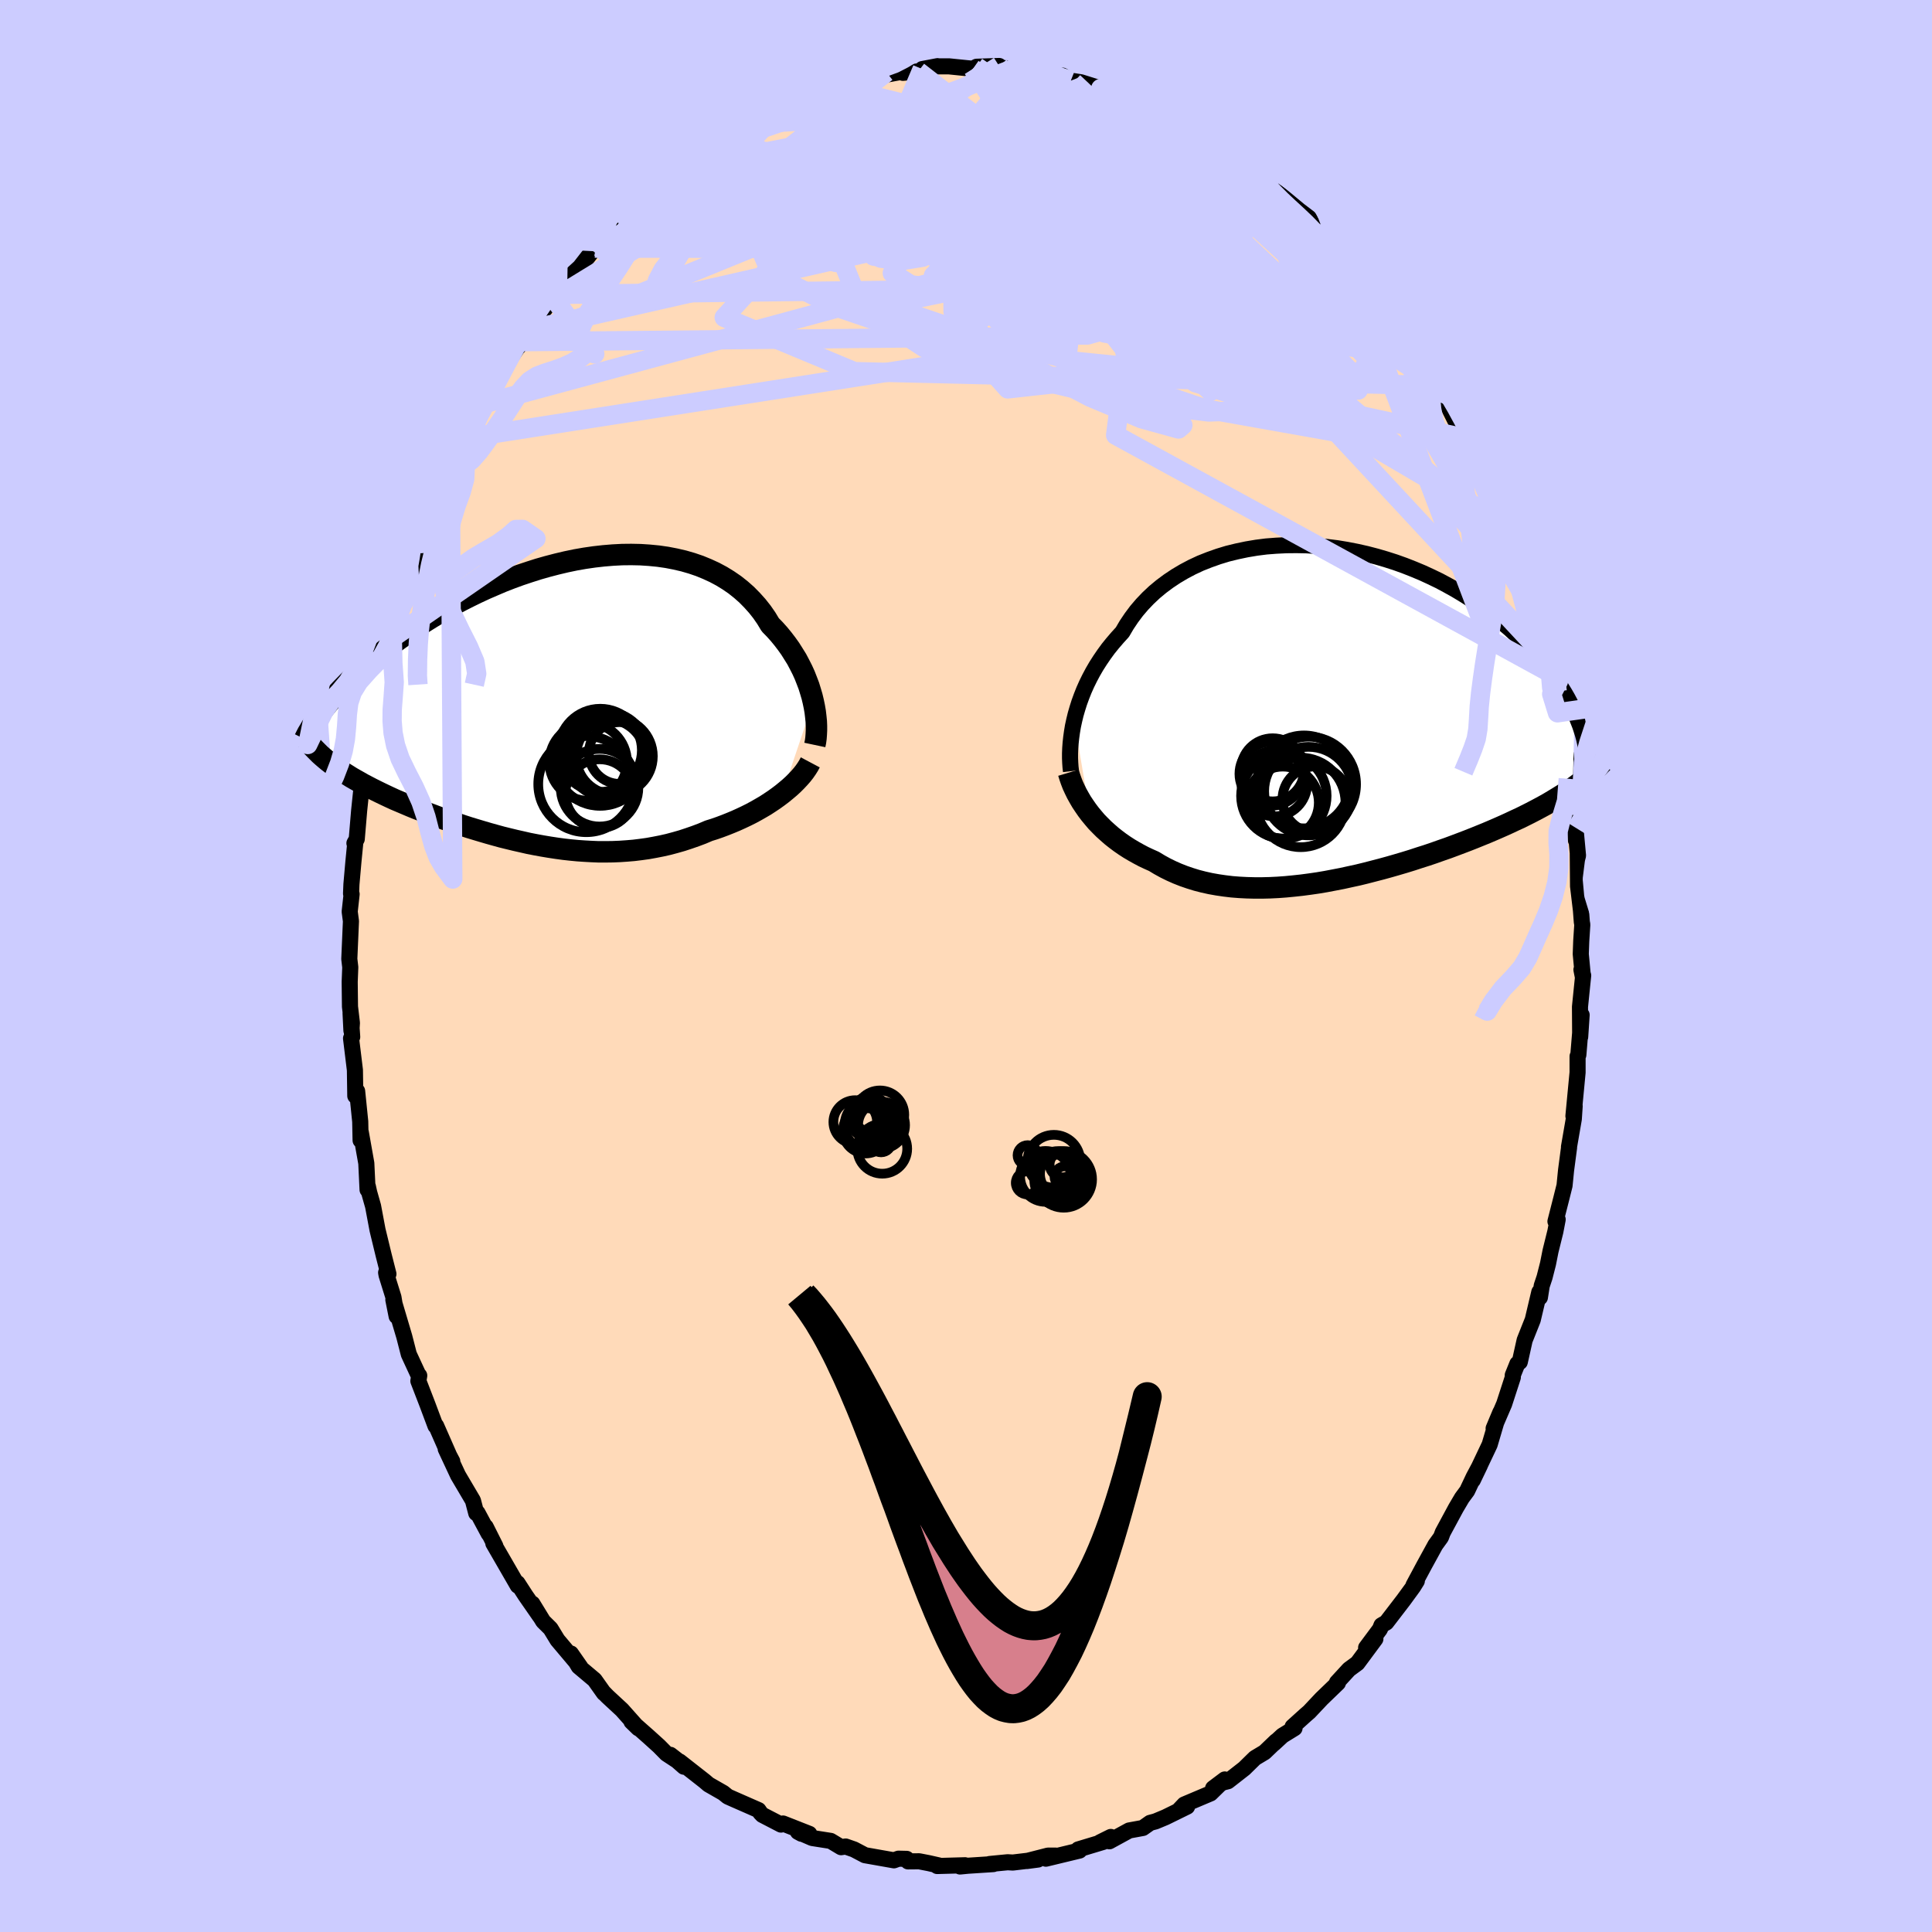 <svg xmlns="http://www.w3.org/2000/svg" width="500" height="500" viewBox="-100 -100 200 200"><defs><clipPath id="c"><path d="m26.19.01-.13-.54-.16-.54-.17-.55-.21-.55-.22-.56-.25-.55-.28-.55-.29-.55-.33-.53-.34-.54-.37-.52-.39-.51-.41-.5-.44-.49-.46-.47-.41-.68-.45-.65-.49-.62-.53-.59-.56-.57-.6-.53-.63-.5-.67-.46-.7-.43-.73-.39-.76-.35-.78-.32-.82-.28-.83-.24-.86-.2-.88-.17-.9-.13-.92-.09-.92-.06-.94-.02-.95.01-.96.05-.97.08-.97.11-.97.14-.97.17-.96.2-.97.23-.96.25-.95.27-.94.3-.93.31-.93.34-.9.35-.89.38-.88.38-.86.4-.84.41-.83.42-.8.43-.78.44-.76.44-.74.45-.72.45-.7.45-.68.45-.65.45-.63.45-.61.45-.59.45-.57.44-.55.44-.53.44-.52.43-.49.43-.47.43-.45.43-.44.42-.41.42-.4.41-.38.41-.36.4-.34.39-.32.39.43 6.06.32.24.33.23.34.24.36.24.37.23.38.24.4.23.41.23.42.24.44.23.44.23.46.23.47.23.48.23.49.23.5.23.52.22.54.23.54.23.56.23.57.22.58.23.6.22.6.23.62.22.62.22.64.21.64.22.65.21.66.2.67.2.68.2.68.19.69.19.69.17.7.17.71.16.7.16.72.14.71.13.72.12.72.11.73.1.72.08.73.07.73.05.73.04.73.03h.73l.72-.01.73-.03.73-.05.72-.06.73-.09.72-.1.72-.13.71-.14.71-.16.71-.19.7-.2.7-.23.69-.24.69-.26.68-.29.58-.18.57-.2.56-.21.55-.22.55-.23.53-.24.53-.25.52-.26.5-.27.49-.28.48-.28.46-.3.45-.3.43-.31.41-.31"/></clipPath><clipPath id="b"><path d="m-26.52.72.15-.62.18-.62.2-.63.23-.63.25-.63.28-.63.31-.63.33-.62.36-.62.39-.61.41-.6.43-.59.47-.58.49-.57.51-.56.44-.75.49-.73.53-.71.58-.68.62-.65.66-.62.71-.59.74-.55.78-.52.81-.48.85-.45.88-.41.91-.36.93-.33.95-.29.98-.24 1-.21 1.01-.17 1.02-.13 1.04-.08 1.04-.05 1.05-.01 1.05.02 1.05.07 1.04.1 1.05.13 1.03.17 1.03.2 1.02.23 1 .26.99.29.97.31.95.34.94.37.91.38.89.41.87.42.84.45.81.45.8.48.76.48.74.49.71.5.68.51.66.52.63.52.61.52.57.52.56.52.53.51.51.52.48.52.46.52.44.51.42.52.39.51.37.52.35.51.33.5.31.5.29.5.26.49.25.49.23.48-.17 7.86-.38.26-.4.26-.41.26-.42.26-.43.26-.45.27-.46.26-.48.26-.49.26-.5.26-.52.26-.52.26-.55.25-.55.26-.57.26-.59.26-.6.26-.61.26-.64.26-.64.26-.66.26-.68.26-.69.26-.7.26-.72.25-.73.26-.74.25-.76.24-.76.25-.78.24-.78.23-.8.23-.8.22-.81.21-.81.21-.82.2-.83.18-.82.18-.83.16-.84.16-.83.14-.83.12-.83.11-.83.09-.82.08-.82.06-.81.04-.81.02h-.8l-.79-.02-.78-.04-.77-.06-.75-.09-.75-.11-.73-.13-.72-.16-.7-.18-.68-.21-.67-.23-.66-.26-.63-.28-.61-.3-.6-.33-.58-.35-.54-.24-.53-.25-.51-.27-.5-.28-.49-.29-.48-.31-.46-.32-.44-.33-.43-.34-.41-.36-.4-.36-.38-.38-.37-.38-.34-.4-.33-.4"/></clipPath><filter id="a"><feTurbulence baseFrequency=".05" numOctaves="3" result="noise" type="noise"/><feDisplacementMap in="SourceGraphic" in2="noise" scale="2"/></filter></defs><rect width="100%" height="100%" x="-100" y="-100" fill="#CCF"/><path fill="#FFDAB9" stroke="#000" stroke-linejoin="round" stroke-width="1.667" d="m63.87 1.19-.16-.81.18.6-.33 3.24.02 3.12.15-2.27-.34 4.13-.08.15v1.67l-.43 4.51.13-1.04-.09 1.35-.5 2.89.01.06-.31 2.34-.16 1.6-.32 1.28-.62 2.43.23-.2-.24 1.25-.5 2.02-.26 1.31-.36 1.41-.29.87-.19 1.21-.06-.56-.68 2.88-.84 2.11-.5 2.25-.25.18-.48 1.19.01.21-.9 2.77-1.09 2.53.7-1.67-.42 1-.69 2.34-1.75 3.69.74-1.54-.64 1.2-.68 1.44-.54.73-.62 1.05-1.37 2.54-.18.48-.58.8-1.15 2.1-1.11 2.07.34-.44-.38.61-1 1.37-1.78 2.32-.5.29-.16.4-1.43 1.92.96-.91-1.86 2.51-.87.64-1.25 1.36.1.05-1.7 1.64-1.27 1.35-.37.32-1.35 1.22.2.15-1.25.77-.9.83.24-.25-1.19 1.14-1 .6-1.1 1.08-1.69 1.32-.55.14-.99.59 1.21-.91-1.47 1.44-2.72 1.15-.56.59.85-.37-2.24 1.1-1.03.43-.56.15-.75.53-1.42.26-2.05 1.12.15-.45-1.11.55.33-.04-2.59.78.13.12-3.48.84 1-.32H8.5l-2.19.56 1.14-.15-2.6.31-.54-.03-1.86.18.38.01-2.63.17-.82.08.52-.13-2.88.08.17-.06-1.06-.24-.98-.19-1.15.01-.14-.26-.85-.02-.47.17-3-.53-1.14-.6-.86-.3-.47.07-1.08-.65-1.91-.3-1.48-.64.37.2.81.01-2.72-1.07-.21.11-1.93-1-.2-.21-.2-.29-2.62-1.15-.56-.25-.47-.38-1.52-.87-.41-.35-2.59-2.03.45.54-1.4-1.23 1.26.98-1.66-1.09-.78-.79-1.06-.96-1.79-1.58.71.69-1.7-1.91-1.49-1.38-.4-.41.03.06-.97-1.37-1.64-1.38-.81-1.35 1.01 1.45-2.4-2.85-.72-1.18-.76-.75-1.12-1.83.78 1.3-1.48-2.13-.84-1.3.03.27-2.53-4.38.21.28-1-1.99.31.71-1.16-2.16-.13.03-.34-1.3-1.54-2.61-1.28-2.74.68 1.29-.07-.04-1.6-3.64-.07.01-.66-1.76-.16-.43-.95-2.46.09-.56-.02.08-1.06-2.29-.47-1.83-1.13-3.81.34 1.71-.33-1.97-.71-2.28-.05-.27.24.14-.5-1.97-.63-2.6-.46-2.45-.4-1.41-.14-.64-.03.35-.13-2.74-.57-3.21-.02.84-.04-1.95-.32-3.15-.19.5-.04-2.68-.4-3.28.12-.15-.17-2.46.09 1.81.05-.79-.2-1.69-.03-2.57.06-1.51-.1-.86.17-3.91-.13-.99.2-1.81-.06-.05.04-.97.2-2.28.19-1.94-.08-.03.24-.43.25-2.96.25-2.4.1-1.18.49-1.8-.27.53.59-2.19.29-2.13-.01-.4.5-2.05-.23 1.79.94-4.97-.15.14.93-3.21.4-1.54.22-1.17.42-.77.15-1.03.59-1.26.66-2.3-.12.43-.19.4 1.91-5.09-1.02 2.57 1.1-2.83.65-1.66 1.42-2.92.48-1.6-.19 1.17.14-.86 2.33-4.58-1.22 2.33 1.19-1.95.72-1.62 1.69-3.06.67-1.28.19-.28.71-1.06.29-.33.22-.37 1.02-1.31.76-1.27 1.31-1.73.3-.58-.09.47.39-.66.83-1.27 1.5-1.37 1.53-1.97 1.8-1.55-1.38 1.07 2.49-2.65-.32.31-.11.25 2.18-2.32 1.23-1.09.1.13 1-.82.42-.23 1.3-1.3.51.03.38-.43 1.39-.92-.02-.1 1.17-1 3.33-1.74.37-.55.58.05-.02-.37 2.36-.87.82-.67-.12.28.04-.13 2.69-1.09.67-.31 1.67-.46-1.66.27 1.97-.47 1.51-.46.29-.02 1.59-.56 1.97-.48.02.24 1.83-.34-.15.16 1.58-.15 2-.54-1.58.3 1.57-.28h1.21l2.47.25.38-.21 2.33-.08-1.84.07 3.1.2.35-.04.21.15 2.52.3.61.35-.31-.03h1.92l1.14.68-.28-.16 1.06.17 2.04.64 1.24.28.55.26 1.53.7 1.28.71 1.31.67.37-.07.26.02 2.06 1.26.55.44.5.07h-.07l1.76.85.99 1 1.74.88-.05.19 1.66 1.16-.42-.2 2.4 1.63-.1-.03.14.22.55.68 2.29 1.9 1 .76.3.53 1.12 1.14-.55-.81 2.02 2.24 1.75 1.82-.76-.9L41.09-71l.11.1.91 1.13.58.83-.07-.32 2.26 3.02.73.89.29.7.84 1.08.15.44 1.63 3.04-.51-1.11.63.95 1.78 3.1-1.17-2.23.85 1.82 1.44 2.89.9 1.6.29.9.12-.01.63 1.43.39.81 1.53 3.67-.16.17 1.12 2.54-.47-.78 1.33 3.09.07.58.73 1.93.3 1.38.18.37.71 2.82.05.21.52 1.76.65 1.83.2 1.57v.65l.38.94.22 1 .11.47.26 1.68.49 2.16.27 3.16-.01-.64.49 2.93.04.82.26 2.62-.06-1.39.36 3.88-.11-1.1.03 3.36.3 2.51.09 1.19.05.28-.11 1.69-.05 1.35.23 2.43-.16-.81" filter="url(#a)"/><path fill="#fff" d="m-26.52.72.15-.62.18-.62.2-.63.23-.63.25-.63.28-.63.31-.63.33-.62.36-.62.39-.61.41-.6.43-.59.47-.58.49-.57.51-.56.44-.75.49-.73.53-.71.58-.68.62-.65.66-.62.71-.59.74-.55.78-.52.81-.48.85-.45.88-.41.91-.36.93-.33.95-.29.98-.24 1-.21 1.01-.17 1.02-.13 1.04-.08 1.04-.05 1.05-.01 1.05.02 1.05.07 1.04.1 1.05.13 1.03.17 1.03.2 1.02.23 1 .26.99.29.97.31.95.34.94.37.91.38.89.41.87.42.84.45.81.45.8.48.76.48.74.49.71.5.68.51.66.52.63.52.61.52.57.52.56.52.53.51.51.52.48.52.46.52.44.51.42.52.39.51.37.52.35.51.33.5.31.5.29.5.26.49.25.49.23.48-.17 7.86-.38.26-.4.26-.41.26-.42.26-.43.26-.45.27-.46.26-.48.26-.49.26-.5.26-.52.26-.52.26-.55.25-.55.26-.57.26-.59.26-.6.26-.61.26-.64.26-.64.26-.66.26-.68.26-.69.26-.7.26-.72.25-.73.26-.74.25-.76.24-.76.25-.78.24-.78.23-.8.23-.8.22-.81.21-.81.21-.82.2-.83.18-.82.18-.83.16-.84.16-.83.14-.83.12-.83.11-.83.09-.82.08-.82.06-.81.04-.81.02h-.8l-.79-.02-.78-.04-.77-.06-.75-.09-.75-.11-.73-.13-.72-.16-.7-.18-.68-.21-.67-.23-.66-.26-.63-.28-.61-.3-.6-.33-.58-.35-.54-.24-.53-.25-.51-.27-.5-.28-.49-.29-.48-.31-.46-.32-.44-.33-.43-.34-.41-.36-.4-.36-.38-.38-.37-.38-.34-.4-.33-.4" filter="url(#a)" transform="translate(37.72 -26.14)"/><path fill="#fff" d="m26.19.01-.13-.54-.16-.54-.17-.55-.21-.55-.22-.56-.25-.55-.28-.55-.29-.55-.33-.53-.34-.54-.37-.52-.39-.51-.41-.5-.44-.49-.46-.47-.41-.68-.45-.65-.49-.62-.53-.59-.56-.57-.6-.53-.63-.5-.67-.46-.7-.43-.73-.39-.76-.35-.78-.32-.82-.28-.83-.24-.86-.2-.88-.17-.9-.13-.92-.09-.92-.06-.94-.02-.95.01-.96.05-.97.08-.97.11-.97.14-.97.17-.96.2-.97.23-.96.25-.95.27-.94.3-.93.31-.93.34-.9.35-.89.38-.88.38-.86.4-.84.41-.83.42-.8.43-.78.44-.76.44-.74.45-.72.45-.7.45-.68.45-.65.45-.63.45-.61.45-.59.45-.57.44-.55.44-.53.44-.52.43-.49.43-.47.43-.45.43-.44.42-.41.42-.4.41-.38.41-.36.4-.34.39-.32.39.43 6.06.32.24.33.23.34.24.36.24.37.23.38.24.4.23.41.23.42.24.44.23.44.23.46.23.47.23.48.23.49.23.5.23.52.22.54.23.54.23.56.23.57.22.58.23.6.22.6.23.62.22.62.22.64.21.64.22.65.21.66.2.67.2.68.2.68.19.69.19.69.17.7.17.71.16.7.16.72.14.71.13.72.12.72.11.73.1.72.08.73.07.73.05.73.04.73.03h.73l.72-.01.73-.03.73-.05.72-.06.73-.09.72-.1.72-.13.71-.14.71-.16.71-.19.7-.2.7-.23.69-.24.69-.26.68-.29.58-.18.57-.2.56-.21.55-.22.55-.23.53-.24.53-.25.52-.26.5-.27.49-.28.48-.28.46-.3.45-.3.43-.31.41-.31" filter="url(#a)" transform="translate(-42 -27.38)"/><g fill="none" stroke="#000" transform="translate(37.72 -26.14)"><path stroke-linejoin="round" stroke-width="1.667" d="m-26.85 5.97-.05-.42-.03-.44-.02-.48v-.5l.02-.52.04-.55.06-.56.08-.58.1-.6.13-.6.15-.62.18-.62.2-.63.23-.63.25-.63.28-.63.31-.63.33-.62.36-.62.39-.61.41-.6.43-.59.47-.58.49-.57.51-.56.44-.75.49-.73.53-.71.58-.68.62-.65.66-.62.71-.59.74-.55.78-.52.81-.48.85-.45.88-.41.91-.36.93-.33.95-.29.98-.24 1-.21 1.01-.17 1.02-.13 1.04-.08 1.04-.05 1.05-.01 1.05.02 1.05.07 1.04.1 1.05.13 1.03.17 1.03.2 1.02.23 1 .26.99.29.97.31.95.34.94.37.91.38.89.41.87.42.84.45.81.45.8.48.76.48.74.49.71.5.68.51.66.52.63.52.61.52.57.52.56.52.53.51.51.52.48.52.46.52.44.51.42.52.39.51.37.52.35.51.33.5.31.5.29.5.26.49.25.49.23.48.2.47.19.47.18.46.15.45.14.44.12.44.1.43.09.43.07.41.06.41" filter="url(#a)"/><path stroke-linejoin="round" stroke-width="2.222" d="m-27.11 6.13.13.43.15.43.17.44.2.43.21.43.24.43.25.43.28.42.29.42.31.41.33.4.34.4.37.38.38.38.4.36.41.36.43.34.44.33.46.32.48.31.49.29.5.28.51.27.53.25.54.24.58.35.6.33.61.3.63.28.66.26.67.23.68.21.7.18.72.16.73.13.75.11.75.09.77.06.78.04.79.02h.8l.81-.02.81-.04.82-.06.82-.08.83-.09.83-.11.83-.12.83-.14.84-.16.83-.16.82-.18.83-.18.82-.2.81-.21.81-.21.8-.22.8-.23.78-.23.78-.24.76-.25.76-.24.74-.25.73-.26.72-.25.7-.26.69-.26.68-.26.66-.26.64-.26.64-.26.61-.26.6-.26.59-.26.57-.26.55-.26.55-.25.52-.26.52-.26.5-.26.49-.26.48-.26.46-.26.45-.27.43-.26.42-.26.41-.26.4-.26.38-.26.36-.26.36-.27.34-.26.32-.26.32-.27.3-.26.29-.27.28-.26.26-.27.26-.26" filter="url(#a)"/><circle cx="-5.796" cy="7.251" r="3.396" clip-path="url(#b)" filter="url(#a)"/><circle cx="-2.731" cy="7.081" r="4.808" clip-path="url(#b)" filter="url(#a)"/><circle cx="-1.546" cy="8.896" r="3.418" clip-path="url(#b)" filter="url(#a)"/><circle cx="-4.926" cy="9.226" r="3.728" clip-path="url(#b)" filter="url(#a)"/><circle cx="-5.976" cy="5.831" r="3.268" clip-path="url(#b)" filter="url(#a)"/><circle cx="-2.266" cy="7.326" r="4.924" clip-path="url(#b)" filter="url(#a)"/><circle cx="-6.106" cy="6.246" r="3.308" clip-path="url(#b)" filter="url(#a)"/><circle cx="-3.071" cy="9.206" r="4.632" clip-path="url(#b)" filter="url(#a)"/><circle cx="-2.271" cy="8.036" r="4.582" clip-path="url(#b)" filter="url(#a)"/><circle cx="-4.816" cy="8.526" r="4.428" clip-path="url(#b)" filter="url(#a)"/></g><g fill="none" stroke="#000" transform="translate(-42 -27.38)"><path stroke-linejoin="round" stroke-width="2.222" d="m26.35 4.5.07-.33.05-.37.03-.4.02-.42v-.45l-.02-.47-.05-.49-.06-.51-.09-.52-.11-.53-.13-.54-.16-.54-.17-.55-.21-.55-.22-.56-.25-.55-.28-.55-.29-.55-.33-.53-.34-.54-.37-.52-.39-.51-.41-.5-.44-.49-.46-.47-.41-.68-.45-.65-.49-.62-.53-.59-.56-.57-.6-.53-.63-.5-.67-.46-.7-.43-.73-.39-.76-.35-.78-.32-.82-.28-.83-.24-.86-.2-.88-.17-.9-.13-.92-.09-.92-.06-.94-.02-.95.01-.96.05-.97.08-.97.11-.97.14-.97.17-.96.2-.97.23-.96.25-.95.27-.94.3-.93.31-.93.34-.9.35-.89.38-.88.38-.86.4-.84.41-.83.42-.8.43-.78.44-.76.44-.74.45-.72.45-.7.45-.68.45-.65.45-.63.45-.61.45-.59.45-.57.44-.55.44-.53.44-.52.43-.49.43-.47.43-.45.43-.44.42-.41.42-.4.41-.38.41-.36.4-.34.39-.32.39-.31.38-.28.38-.28.37-.25.36-.24.36-.22.34-.2.35-.2.33-.17.33-.16.32M25.88 6.3l-.17.32-.2.32-.23.33-.25.32-.29.33-.31.33-.33.33-.35.32-.38.32-.39.32-.41.31-.43.31-.45.3-.46.3-.48.28-.49.28-.5.27-.52.26-.53.25-.53.24-.55.23-.55.22-.56.21-.57.2-.58.18-.68.29-.69.26-.69.24-.7.23-.7.2-.71.19-.71.16-.71.14-.72.13-.72.1-.73.09-.72.06-.73.05-.73.03-.72.01h-.73l-.73-.03-.73-.04-.73-.05-.73-.07-.72-.08-.73-.1-.72-.11-.72-.12-.71-.13-.72-.14-.7-.16-.71-.16-.7-.17-.69-.17-.69-.19-.68-.19-.68-.2-.67-.2-.66-.2-.65-.21-.64-.22-.64-.21-.62-.22-.62-.22-.6-.23-.6-.22-.58-.23-.57-.22-.56-.23-.54-.23-.54-.23-.52-.22-.5-.23-.49-.23-.48-.23-.47-.23-.46-.23-.44-.23-.44-.23-.42-.24-.41-.23-.4-.23-.38-.24-.37-.23-.36-.24-.34-.24-.33-.23-.32-.24-.31-.24-.29-.24-.28-.24-.27-.24-.25-.25-.24-.24-.23-.24-.21-.25-.2-.24-.19-.25" filter="url(#a)"/><circle cx="4.141" cy="5.052" r="4.304" clip-path="url(#c)" filter="url(#a)"/><circle cx="4.066" cy="8.922" r="4.018" clip-path="url(#c)" filter="url(#a)"/><circle cx="2.886" cy="6.257" r="4.016" clip-path="url(#c)" filter="url(#a)"/><circle cx="6.161" cy="5.332" r="3.198" clip-path="url(#c)" filter="url(#a)"/><circle cx="5.611" cy="5.662" r="3.97" clip-path="url(#c)" filter="url(#a)"/><circle cx="4.816" cy="5.847" r="4.038" clip-path="url(#c)" filter="url(#a)"/><circle cx="4.081" cy="9.537" r="3.554" clip-path="url(#c)" filter="url(#a)"/><circle cx="4.121" cy="6.002" r="4.798" clip-path="url(#c)" filter="url(#a)"/><circle cx="4.756" cy="5.327" r="4.256" clip-path="url(#c)" filter="url(#a)"/><circle cx="2.696" cy="8.552" r="4.976" clip-path="url(#c)" filter="url(#a)"/></g><g fill="none" stroke="#CCF" stroke-linejoin="round" stroke-width="2"><path d="m-38.43-74.32 43.56.07 3.68-1.32-3.87-1.13-2.13.11-.51 1.57-.04 1.7.41.28 1.75-1.32L8.44-76l6.06-.34 6.14 1.62 3.12 2.63-2.34 1.69-7.16-.94-7.04-3.91-.43-5.93 4.86-6.36-6.4-5.25" filter="url(#a)"/><path d="m.72-92.88 4.41 6.95-14.58 3.72-11.02 2.57-2.6.55 4.11-1.05 7.53-1.29 8.31-.6 7.31.09 5.15.3 2.5.23.25.31-.89.67-.9.99-.51.74-.48-.25-.96-1.53-1.45-2.2-1.87-1.36-3.02 1.03-5.15 3.75-3.58 3.02 26.58-11.98" filter="url(#a)"/><path d="m-4.95-92.61 21.08 16.35 6.91 10.27L29-60.13l.56-1.3-4.71-5.7-6.44-5.68-5.05-3.36-2.23-1.27.6-.45 2.27-.7 1.58-1.5-2.14-2.28-6.62-1.92-2.98.76 28.36 3.41" filter="url(#a)"/><path d="m-45.98-64.63 51.62-.5 2.93-4-4.72-4.31 1.36-2.22 6.2 1.14 5.98 3.21 2.41 2.69-1.29.25-3.17-2.39-3.11-3.82-2.26-3.6-1.58-2.09-1.13-.03-.24 1.84 1.54 2.99 3.99 3.26 6.38 3.05 7.93 3.05 8.05 3.52 5.69 2.97-.84-1.97-12.68-12.76L.72-92.88" filter="url(#a)"/><path d="M-18.93-88.94 10.82-70l5.66 5.81 6.22 2.97 6.27 1.75 3.29-.17-.72-2.63-3.28-4.19-3.6-3.99-2.88-2.48-2.45-.55-1.9 1.18.11 2.14 2.46 1.3-1.2-1.4L.05-71.73l-49.8 13.48" filter="url(#a)"/><path d="m-11.79-91.48 8.22 6.24 14.92 5.5 7.48 3.42 3.14 2.87.47 2.58-3.5 1.59-7.41.62-8.02.75-4.06 1.85 2.31 2.87 7.2 2.9 8.52 2.02 7.65.92 7.15-.28 5.71-2.79-2.85-8.44-24.01-22.63" filter="url(#a)"/><path d="m-45.98-64.63 32.54-13.26 3.54-5.58 2.94-1.69 5.4 1.3 4.64 3.23 1.72 4.06-.89 3.94-1.81 3.02-1 1.57.91.12 3.02-.76 4.37-.9 4.29-.52 2.87.11.92.95-.48 1.93-.67 2.43.13 1.19.54-2.82-1.32-8.5-3.41-10.5 11.26-1.19" filter="url(#a)"/><path d="m20.23-88.29-10.51 2.2-4.37 10.03-1.15 9.35.77 5.06-.18.58-2.34-2.98-3.37-5.05-2.25-5.1.34-3.4 2.35-1.32 1.76-.35-1.93-.74-6.69-1.09-9.75.23-10.84 2.39-4.61-1.82" filter="url(#a)"/><path d="m-38.01-74.8 40.98-2.41 12.85 2.6 1.61 1.62-2.99-.27-2.14.05 1.3 1.41 3.77 1.88 3.37.83.61-.92-2.64-1.95-4.65-1.55-4.89-.22-3.93.81-2.84.57-2.26-.74-1.74-1.85.15-1.63 4.73-.5 10.54-.52 11.24-2.79 6.45-.64" filter="url(#a)"/><path d="m48.52-60.09-60.07-1.44-13.48-5.61 4.58-5 7.17-3.39 4.26-2.16 2.38-1.68 2.93-1.64 4.39-1.63 5.18-1.46 4.9-1.05 4.11-.46 3.43.28 3.09 1.02 2.92 1.66 2.73 2.1 2.43 2.29 2.09 2.34 1.59 2.21.65 1.78-.99.86-2.55-.07-1.18.28 6.08 2.54 7.46-.94" filter="url(#a)"/><path d="m23.1-86.57 4.66 8.41 2.2 8.08 1.15 5.33-5-.88-8.93-4.65-7.39-4.73-3.12-3.22-.54-2.05-1.41-1.45-3.55-.47-2.93 1.17 2.27 2.06 7.94-.23 4-6.01L1.1-93.09" filter="url(#a)"/><path d="m-19.67-88.42 15.64-.03 15.52 4.16 11.68 6.82 6.41 6.11.14 2.76-5.35-.51-8.79-2.05L5.73-73l-8.5-.83-5.13.09-.91.47 2.14.25 2.19-.35-.97-.95-5.3-1.21-7.49-1.13-5.34-1.2.16-1.96 5-3.11 6.45-3.56 17.01-6.45" filter="url(#a)"/><path d="m46.89-63.13-48.87-6.62-6.41 1.32 8.9 3.02 10.78 2.81 7.33.74 2.79-1.7-.37-2.94-1.75-2.88-2.42-2.38-3.35-2.05-4.37-1.65-4.11-.69-1.22.88L8-72.93l9.76 2.86 12.05 2.41 9.29 1.73L41.06-67 27.97-83.58" filter="url(#a)"/><path d="m19.86-88.22-35.62 9.46-10.76 1.6-2.41.62 3.73-.53 8.2-1.67 9.74-1.86 8.2-.85 4.42.81-.14 2.49-3.34 3.68-3.24 3.95.02 2.78 3.7.08 4.97-2.78 5.89-2.93 11.72-.43 6.57-7.22" filter="url(#a)"/><path d="m-16.24-90.03 13.25 9.63 13.95 13.07-.81 6.94-5.83.65-2.12-2.37 3.27-2.73 5.96-2.02 5.07-1.43 1.72-1.36-2.23-1.57-5.36-1.56-7.16-1.15-7.8-.59-7.24-.39-4.89-.79-.17-1.28 6.42-.91 13.97 1.23 21.81 4.81 20.04 6.5" filter="url(#a)"/><path d="m-51.66-54.68 58.72-9.16 12.7-6.87-7.11-3.15-12.92-1.11-10.31-.07-4.88.4-.6.32.96-.25-.01-.85-2.41-.96-4.7-.35-5.22.47-2.93.58 2.43-1.53 19.71-15.31" filter="url(#a)"/><path d="m9.99-92.17-1.48 1.34.74 5.98-.63 6.99-4.14 3.27-6.94-1.14-7.02-3.21-4.53-2.91-.76-1.63 2.86-.38 5.23.89 6.14 2.64 6.71 4.93 8.65 6.9 11.96 6.98 12.3 3.34 3.23-5.73-13.1-18.71" filter="url(#a)"/><path d="m44.88-66.24 1.45 4.06-.1 5.55-8 1.36-13.43-2.39L11.93-62l-8.67-4.85-4.4-4.81-1.28-4.47 1.61-3.28 5.14-.82 8.63 2.17 9.82 3.88 5.91 2.25-3.93-3.23-14.32-9.68-7.01-8.33" filter="url(#a)"/><path d="m-32.54-80.3 26.18-5.96 18.54 3.07 9.78 4.62 2.36 2.47-2.09-.08-4.08-1.68-4.39-1.92-3.53-.9-1.96.78-.26 2.27 1.09 2.92 1.95 2.61 2.33 1.71 2.08.55.53-1.16-3.11-3.65-8.12-5.99-11.41-5.73-10.73-1.58-8.91 3.01" filter="url(#a)"/><path d="M41.09-71 24.21-81.29l-3.3 1.45 6.62 8.37 6.9 7.64 2.52 3.26-1.43-.4-3.54-1.8-5.02-1.72-7.07-1.41-9.09-1.53-9-1.93-5.17-2.11 1.69-1.69 8.21-.69 9.93.34 4.09.53L12.63-74l-18.85-5.35-5.86-12.11" filter="url(#a)"/><path d="M59.78-32.2 30.14-64.08 15.05-77.41 13-82.64l2.92-1.29 2.8.89.4 2.34-2.32 3.3-4.04 3.63-4.17 3.17-2.76 2.09-.52.75 1.56-.53 2.59-1.45 2.24-1.88.69-1.8-1.55-1.38-3.96-.93-6.07-.7-6.89-.56h-4.89l1.43 1.59 11.45 3.67 17.4 1.85-8.46-21.77" filter="url(#a)"/><path d="m-27.44-83.84 8.72 6.83 16.32-.62 11.54.5 7.39 2.68 1.98 1.99-3.58-.51-6.54-2.48-5.87-2.99-3.06-2.58-.27-2.01L.64-84.3l2.72.24 4.39 2.79 5.72 5.39 3.38 5.55-5.96.91-16.94-7.52 1.52-15.91" filter="url(#a)"/><path d="M40.13-72.54 15.27-85.35l-9.1-2.72 1.89 4.05 7.5 6.72 7.06 4.87 2.85.81-1.57-2.54-3.84-3.7-3.72-2.84-2.38-1.02-1 .83.21 2.32 1.75 3.49 3.94 4.34 5.68 4.45 4.66 2.92-.87-.75-9.5-5.4-15.96-8.05-15.8-5.19-23.02 5.87" filter="url(#a)"/><path d="m-29.72-82.52 17.33-3.37 4.56.45 1.81-.28 1.18-.92 2.19-.56 2.99.41 2.52 1.39 1.46 2.12 1.06 2.63 1.47 3.02 1.78 3.26 1.26 2.96.62 1.83 2.01.15 6.75-.52 12.43 1.48 12.23 4.43 1.68-1.31" filter="url(#a)"/><path d="M58.32-37.36 47.01-56.64 35.35-71.65l-9.61-8.79-8.31-4.54-6.36-1.86-3.26.19-.01 1.96 2.13 3.17 2.32 3.13.54 1.52-2.38-1.14-4.9-3.5-5.7-4.27L-5.31-89l-4.78-1.19-4.94.38-.53-.72" filter="url(#a)"/><path d="m25.29-85.65-29.64 7.1 5.09-2.39 7.44-2.82 4-1.35 1.09.53-1.43 2.09-3.82 2.79-5.42 2.68-5.45 2.15-3.78 1.68-1 1.46 1.92 1.21 4.02.55 4.59-.54 3.58-1.59 1.65-1.87.01-.92-.19.89 1.27 2.48 3.02 2.53 2.85.24 1.44-3.28 6.97-2.9 22.4 10.28" filter="url(#a)"/><path d="m48.64-60.25-28.89-19.2-14.62-4.66-8.51-.52-3.08.62 1.64 1.26 4.88 1.76 6.33 2.11 6.11 2.31 4.42 2.2 1.44 1.61-1.84.76-3.47.16-1.67.23 3.1.84 7.34 1.21 6.66-.34.22-6.31-.68-7.56" filter="url(#a)"/><path d="m-26.29-84.94 7.27 1.89 8.25 1.56 6.24 2.17 6.08 3.03 6.49 3.67 7.24 3.69 7.77 3.15 7.39 2.35 5.96 1.67 3.77 1.13 1.03.41-2.22-.81-5.72-2.38-8.86-3.71-10.85-4.2-11.18-3.69-9.94-2.6-7.66-1.67-4.73-1.39-1.72-1.64-.23-1.44-1.55-.34 4.61-5" filter="url(#a)"/><path d="M55.24-46.1 14.51-70.01-.93-75.27l1.77.15 5.99 2.47 4.54 3.1 2.78 2.41L16.2-66l1.52.11.4-.33-.84-.32-.81.03 1.06.9 3.47 2.3 5.55 3.47 9.06 1.8 1.3-17.75" filter="url(#a)"/><path d="m23.53-86.5-29.57 3.2-3.33 3.71.17 3.74-.37 2.36 1.8.33 4.7-1.03 5.47-.99 3.27-.19-.88-.01L.2-76.4l-5.46-2.49-3.2-2.73.51-.34 9.35 5.22 44.5 12.09" filter="url(#a)"/><path d="m26.28-84.65-11.72 8.51-9.34 10.82-3.95 4.01-1.55-1.21.65-1.7 2.78.34 4.39 2.21 5.31 2.79 5.32 2.23L22-55.59l.45-.39-4.38-1.86-9.1-3.05-11.67-3.66-10.75-3.67-6.75-3.44-1.39-3.33 3.71-3.3 8.48-2.83 13.33-1.34 14.33-.02-4.31-8.36" filter="url(#a)"/><path d="m1.1-93.09 14.6 21.48-6.04.33 1.03-.93 3.32-.78.08-1.44-2.86-1.56-2.63-.87-.1-.01 2.62.46 4.09.46 4 .17 2.62-.27.35-.76-2.49-1.2-5.31-1.31-7.36-.91H-.92l-6.75 1.13-4.06 2.16-1.03 2.58-.71 1.53-7.27-2.06-6.72-9.05" filter="url(#a)"/><path d="m-4.53-92.85-2.99 7.05-6.47 9.9 3.09 7.59L-4.32-64l5.08 1.3 3.18-1.09 2.7-2.62 2.64-3.22 1.28-3.25-1.68-3.33-4.73-3.53L-1.96-83l-5.21-1.72-1.97.96 5.25 3.35 19.22 4.65 31.41 12.19" filter="url(#a)"/><path d="m29.63-82.42-33.16-1.51-6.93-.08-.64 2.56 3.15 3.77 7.32 3.39 8.52 2.02 5.36.14.06-1.77-3.77-2.81-3.72-2.08.28.55 6.11 3.56 9.78 4.23 5.69.68-11.06-5.38-42.91-9.79" filter="url(#a)"/><path d="m-42.59-69.52 47.52-.59 1.22-4.14-7.62-3.49-3.71-2.25 1.39-1.03 4.55-.24 5.13-.09 3.2-.41-.24-.78-3.53-.86-5.13-.48-4.3.17-1.33 1.04 2.83 2.25 6.95 3.94 9.58 5.47 8.97 4.92 3.39.13-5.96-7.92-9.89-11.65 9.8-2.76" filter="url(#a)"/><path d="m-38.01-74.8 15.21-6.48 14.94-4.29 10.97-.33 9.56 3.78 8.35 6.26 4.85 5.76-1.01 2.71-7.25-.99-11.45-3.49-12.32-4.07-10.23-3.27-6.59-2.09-2.92-1.26-.18-.87 1.4-.67 1.96-.34 1.69.07-.06.62-5.11 2.14-9.75 4.72" filter="url(#a)"/><path d="m3.43-93.17-24.5 15.59 6.94 1.34 11.41-2.26 6.06-2.62 2.01-1.55 1.71.32 3.63 2.31 5.48 3.66 5.5 3.75 2.97 2.49-1.36.38-5.67-1.65-7.77-2.54-6.34-1.78-1.71.27 3.98 2.29 7.32 2.94 5.21 2.4-1.59 3.29-1.22 9.59 44.94 24.58" filter="url(#a)"/><path d="M53.48-50.75 35.53-69.09l-13.99-9.95-5.91-2.05-1.57 1.34-.88 1.28-.9.59.5.84 2.95 1.74 4.73 2.16 4.47 1.39 2.17-.32-1.18-2.13-4.32-3.28L15.3-81l-6.62-3.09-5.1-2.41-1.85-1.55 2.83-.05 8.55 2.82 14.59 6.77 14.41 8.74" filter="url(#a)"/><path d="m51.54-54.67-16.72-3.6-11.09-2.12 1.17.37 6.26 1.93 5.7 1.82 1.95.13-2.37-1.84-4.93-2.9-4.76-2.85-2.58-2.41L24-68.5l.97-2.91.57-3.51-.54-3.45-1.23-2.2-.8.22.65 3.44 2.2 6.53 1.92 7.5-2.41 3.4-6.5-5.89 23.86-3.57" filter="url(#a)"/><path d="m-27.46-83.94 3.53 2.34 16.64 4.52 20.39 5 14.56 4.58 4.57 3-5.22.58-11.1-1.74L5.16-68.9.15-72.68l2.02-3.41 5.88-2.22 4.96-.48-.24.91-13.58 1.91-44.15 10.03" filter="url(#a)"/><path d="M55.89-44.34 21.85-72.92 1.44-78.5l-4.18 3.65 7.37 5.59 9.69 3.73 5.48.98-.08-.57-3.55-.65-4.14-.12-2.59.25.15.32h2.99l4.05-1.15.87-3.49-7.23-5.77-16.6-4.76-20.69 1.83-15.87 9.72" filter="url(#a)"/><path d="m41.2-70.9-11.71-7.41-14.9-6.13-9.68-1.42-2.78 2.93 2.93 5.33 6.25 5.43 6.79 3.62 4.83.76 1.46-1.84-1.37-2.77-1.86-1.19-.1 2.21 1.39 5.14-.17 4.83-3.61.43-5.19-6.59L-13.59-91" filter="url(#a)"/><path d="m19.32-74.52-1.08-1.21-.65-.84-.54-1.24-.62-1.42-.75-1.26-.88-1.01-.94-.85-.93-.89-.89-1.07-.82-1.22-.76-1.27-.73-1.15-.74-.91-.78-.58-.84-.24-.89.05-.93.21-.94.14-.9-.24-.8-.77-.73-1.08-.75-.83-.71-.68m-8.93.6-.64-.17-1.21-.38-1.34-.93-1.29-1.14-1.17-.97-1.03-.65-.97-.42-.96-.26-.99-.1h-1l-1 .03-1.02-.06-1.06-.27-1.15-.54-1.28-.79-1.4-.95-1.54-.88-1.65-.49-1.71-.01-1.63.2-1.39.06-1.31.49m97.83 84.88 1.88 1.16.9.91-.19 1.31-.42 1.58L64.84-9l.15 1.62.46 1.5.67 1.39.75 1.3.79 1.27.84 1.26.91 1.29 1 1.38 1.06 1.49 1.03 1.59.93 1.65.74 1.67.49 1.72.41 1.97.6 2.6.22 4.04-1.04-78.11-.96 4.49-.34 2.79-.02 2.19.24 1.85.3 1.75.08 1.85-.37 2.06-.92 2.32-1.37 2.47-1.59 2.46-1.5 2.27-1.21 1.98-.77 1.71-.28 1.51.17 1.42.36 1.48.03 1.7-.8 1.99-1.55 2.15-1.27 1.95-.2 1.35" filter="url(#a)"/><path d="m-13.59-91 1.13-.55.95-1.47.97-1.99 1-1.51 1.01-.65 1-.03.96.15.94-.03.9-.37.92-.7.98-.99 1.06-1.17 1.14-1.27 1.17-1.26 1.16-1.18 1.12-1.11 1.1-1.07 1.1-1.08 1.14-1.02 1.18-.87 1.18-.81 1.15-1.19 1.14-1.98 1.72-2.37" filter="url(#a)"/><path d="m-13.9-90.8-.49-.3.63-.75.99-.51 1.11-.22 1.14-.1 1.1-.14 1.04-.25.98-.36.91-.47.86-.52.84-.53.84-.46.89-.36 1-.27 1.12-.2 1.2-.18 1.13-.17.95-.2.84-.26 1.74-.32m-23.89 8.56-.28.1-.79.47-.89.61-.84.76-.81.97-.84 1.23-.86 1.4-.84 1.41-.78 1.28-.7 1.12-.63.99-.55.96-.5 1-.49 1.01-.53.93-.62.8-.71.76-.72.91-.59 1.12-.27.94.19.23L.95-123.62l-2.49.81-1.54 4.16-1.03 3.47-.88 1.95-.92.86-.99.44-1.04.47-1.07.7-1.07 1.05-1.07 1.5-1.02 1.99-.95 2.32-.86 2.32-.79 1.94-.72 1.45-.66 1.27-.67 1.63-.77 2.26-.86 2.54-.52 1.68" filter="url(#a)"/><path d="m-19.67-88.42.5-.45.44-.37.69-.46.88-.51.9-.52.82-.49.77-.46.79-.46.87-.49.96-.53 1.03-.59 1.06-.59 1.05-.54 1-.41.95-.29.99-.3 1.21-.56 1.67-1.12" filter="url(#a)"/><path d="m-37.4-80.5.55-.51 1.11-.92 1.11-.65 1.02-.34.93-.17.89-.18.83-.26.8-.33.79-.36.84-.37.95-.38 1.1-.44 1.24-.52 1.27-.56 1.08-.49.66-.32.2-.25.02.37.62-.4 1-.43.87-.27.81-.01.88.14.94.13.93-.04.85-.23.75-.29.76-.21.85-.03.98.14 1.09.17 1.15.1 1.1.05.6.35-14.18.83.5-.94.89-.91.8-.69.72-.54.77-.54.84-.6.85-.63.81-.6.76-.53.75-.53.82-.66.91-.85 1.02-1.04 1.11-1.11 1.09-1 .6-.28" filter="url(#a)"/><path d="m-37.72-72.95.84-1.03.46-.71.51-.69.58-.7.68-.73.76-.77.79-.77.78-.73.74-.67.72-.62.7-.58.69-.57.69-.56.72-.56.81-.57.98-.66 1.23-.93 1.42-1.29 1.03-1.14m-6.24 4.31.81-1.18.55-1.98.69-2.53.79-2.54.82-2.04.84-1.36.83-.99.78-1.06.65-1.44.56-1.75.59-1.77.76-1.57.95-1.48.89-1.74.36-2.01-.99-1.84m81.3 90.82-.18 2.3-.52 1.71-.35 1.39-.01 1.22.09 1.24-.01 1.36-.2 1.47-.38 1.51-.5 1.46-.57 1.36-.57 1.26-.51 1.16-.49 1.09-.61 1.02-.87 1.01-1.08 1.13-.98 1.29-.65 1.07-.84-.44m-82.33-86.72-1.67-2.47-.74.7-.83.43-1.12-.29-1.28-.48-1.28-.24-1.19.08-1.06.27-.94.33-.94.23-1.16-.1-1.6-.59-2.18-.94-2.59-.67-2.51.11" filter="url(#a)"/><path d="m-40.31-64.8.11-.41.16-.47.36-.83.59-1.14.77-1.26.85-1.23.8-1.14.7-1.04.61-.96.56-.91.59-.9.63-.95.65-1.08.61-1.2.52-1.22.49-1.1.63-.91.96-.97m-1.72 1.53-1.16-.42-1.4-.74-1.96-1.49-2-1.57-1.65-1.05-1.23-.34-.92.36-.77.9-.82 1.22-1.07 1.18-1.43.77-1.77.06-2.02-.86-2.16-1.9-2.1-2.54-1.32-1.35" filter="url(#a)"/><path d="m-35.84-77.14.45-.75.9-1.32.91-1.02.83-.74.75-.62.72-.62.71-.6.73-.57.78-.57.84-.62.91-.71.99-.81 1.03-.87 1.04-.84.99-.79.94-.71.87-.65.81-.6.76-.54.73-.52.84-.56 1.1-.68 1.07-.79" filter="url(#a)"/><path d="m-35.84-77.14.82.18 1.77.85 1.59.68 1.09-.03.72-.6.55-.9.52-.94.59-.74.73-.37.94.05 1.14.37 1.28.47 1.31.39 1.26.22 1.14.13 1.03.22 1 .37 1.01.44.91.57.48 1.06-22.05-.08 1.02-2.64.78-.68.74-.69.7-1.13.55-1.58.36-1.94.21-2.18.18-2.21.25-1.99.43-1.58.63-1.16.83-.89.96-.9 1.02-1.2.99-1.65.91-2.06.79-2.27.7-2.26.68-2.28.66-2.51.52-2.56-.11-2.17" filter="url(#a)"/><path d="m-36.63-75.87-2.01.87-2.34-.12-1.98-.18-1.5-.03-1.2-.04-1.1-.05-1.08.06-1.06.27-1.09.4-1.16.33-1.3.09-1.4-.1-1.4-.08-1.26.3-1.11.85-1.1 1.29-1.38 1.27-1.88.62-2.26-.25-2.33-.42-3.47 1.19 43.59-32.53-.8 2.83-1.48 2.05-1.22 1.65-.93 1.33-.84.95-.8.69-.76.7-.63.99-.5 1.4-.38 1.74-.36 1.89-.41 1.83-.52 1.58-.63 1.23-.71.92-.73.73-.74.77-.73 1.02-.78 1.42-.91 1.76-.93 1.96-.05 2.98" filter="url(#a)"/><path d="m-47.39-62.59-.43-1.5-1.4-3.12-.87-2.53.14-1.39.67-.97.54-1.33.15-1.9-.1-2.11.01-1.86.36-1.39.73-1.13.92-1.25.86-1.72.58-2.31.19-2.82-.18-3.17-.5-3.34-.96-3.48-2.01-4.22m-8.04 75-.06-.91.02-1.68.07-1.61.11-1.41.14-1.25.19-1.16.21-1.11.21-1.09.2-1.1.22-1.11.28-1.15.4-1.18.5-1.26.58-1.36.55-1.46.49-1.47.39-1.36.33-1.28.29-1.36.25-1.39-.3.15" filter="url(#a)"/><path d="m-50.44-57.01-1.27 3.21-.12 1.95-.06 1.43-.36 1.32-.52 1.43-.47 1.54-.36 1.55-.25 1.44-.19 1.31-.11 1.2.05 1.23.31 1.36.6 1.56.83 1.73.87 1.72.65 1.53.19 1.24-.25 1.14" filter="url(#a)"/><path d="m-52.77-52.43 1.24-2.43.54-1.04.59-1.1.74-1.38.77-1.47.72-1.36.61-1.16.52-.96.47-.85.47-.82.54-.89.63-.98.7-1.05.67-.99.45-.68.06-.05 4.62 6.28-.58-.22-.36.2-.57.44-.81.5-.95.43-.96.34-.91.29-.84.32-.75.48-.71.75-.71 1-.75 1.16-.8 1.21-.8 1.16-.76 1.06-.72.97-.74.85-.75.58-.69.2-.61.5-3.17 7.41-.09-.58-.94.61-.77.73-.42.9-.24 1.07-.27 1.13-.41 1.12-.57 1.09-.65 1.15-.65 1.3-.6 1.46-.58 1.54-.63 1.49-.77 1.28-.87 1.05-.88.94-.77 1.09-.73 1.49-.93 1.94 13.34-65.15-.86 2.64-.47 2.38-.23 2.06-.03 1.87.2 2 .41 2.33.52 2.7.5 2.93.38 2.95.23 2.75.09 2.43-.03 2.08-.14 1.74-.24 1.49-.3 1.34-.28 1.41-.24 1.72-.31 2.15-.54 2.38-.23 3 4.63-27.4-.31 1.35-.2 1.69-.34 2.08-.42 2.17-.4 2.07-.3 1.89-.23 1.71-.21 1.58-.28 1.44-.37 1.37-.48 1.36-.52 1.45-.49 1.56-.4 1.64-.3 1.6-.22 1.48-.17 1.3-.16 1.07-.15.86.08 1.72-1.38 4.23.29-.97.36-.92.51-.91.73-.77.99-.55 1.12-.37 1.11-.39.99-.51.93-.65 1-.7 1.2-.71 1.3-.75 1.12-.81.75-.67.68-.01 1.39.96-14.87 10.27-1.11 2.01-1.31 1.34-1.05 1.18-.67 1.09-.36 1.1-.15 1.18-.08 1.27-.12 1.29-.23 1.25-.37 1.26-.51 1.33-.7 1.48-.92 1.56-1.06 1.45-.98.98-.66.23" filter="url(#a)"/><path d="m-59.39-33.97.06 2.6.14 1.99-.11 1.56-.1 1.28-.01 1.19.1 1.22.26 1.29.47 1.38.69 1.44.77 1.49.69 1.53.53 1.57.4 1.56.4 1.44.46 1.19.55.95.96 1.29-.37-61.65-1.12 1.77-1.04 2.21-.76 1.99-.43 1.8-.16 1.78-.01 1.82.03 1.82-.03 1.81-.12 1.81-.21 1.8-.26 1.78-.26 1.73-.21 1.63-.16 1.52-.14 1.39-.11 1.29-.11 1.25-.09 1.24-.09 1.26-.11 1.27-.17 1.27-.28 1.37-.42 1.72-.56 2.56M79.93 9.23l-1.5-3.56-.7-2.49-.36-1.67L77 .15l-.53-1.32-.7-1.38-.85-1.43L74-5.46l-.93-1.55-.94-1.57-1-1.55-1.11-1.45-1.24-1.33-1.32-1.22-1.28-1.17-1.12-1.19-.82-1.31-.42-1.5.09-1.75.56-2.04.7-2.13-.3-1.51-3.64.52-.6-1.94.7-1.35.16-1.54-.42-1.4-.47-1.38-.19-1.53.17-1.74.47-1.94.59-2.06.51-2.05.27-1.91-.06-1.73-.32-1.59-.42-1.59-.37-1.73-.23-1.92-.1-2.02-.03-1.95-.04-1.78-.04-1.66-.16-1.75-.58-2.06-1.24-2.76 1.8 38.79-.14-1.66-.04-1.73.08-1.71.09-1.64.06-1.63.04-1.62-.03-1.62-.14-1.57-.25-1.53-.25-1.58-.14-1.69-.02-1.86.04-1.97-.03-1.99-.16-1.9-.19-1.79-.1-1.7.04-1.73.05-1.93-.15-2.5-.27-3.77" filter="url(#a)"/><path d="m78.94-16.27-2.04-2.06-1.07-1.76-1.09-1.57-1.38-1.44-1.5-1.41-1.44-1.37-1.29-1.24-1.21-1.04-1.17-.85-1.09-.78-.93-.83-.77-.98-.72-1.09-.85-1.1-1.11-.99-1.29-.85-1.14-.9-.53-.83m-2.43-6.98.02-.2-.35-1.16-.42-1.55-.36-1.7-.26-1.69-.19-1.58-.23-1.45-.36-1.37-.46-1.37-.52-1.38-.48-1.38-.38-1.34-.28-1.33-.17-1.36-.1-1.46-.11-1.55-.23-1.56-.43-1.41-.58-1.24" filter="url(#a)"/><path d="m51.49-20.11.58-1.37.41-1.04.34-1 .17-1.01.07-1.09.07-1.24.14-1.38.19-1.46.22-1.53.25-1.57.28-1.63.29-1.67.24-1.67.11-1.6-.09-1.49-.32-1.33-.57-1.18-.81-1.06-.96-1-.95-1.04-.6-1.25.16-1.65.99-2.05.74-1.65.27.66.37.72.5 1.05.57 1.32.59 1.43.57 1.43.54 1.36.51 1.3.5 1.29.48 1.29.47 1.29.45 1.3.43 1.29.41 1.29.42 1.3.42 1.33.43 1.36.4 1.4.31 1.31.12.93" filter="url(#a)"/><path d="m51.54-54.67.62 1.25.36.95.34.92.44 1.07.53 1.27.57 1.39.55 1.41.5 1.37.45 1.32.43 1.3.41 1.31.41 1.33.38 1.31.34 1.29.34 1.36.51 1.94m-9.47-25.5.51.24-.03-1.23-.19-1.35-.37-1.16-.53-1.03-.6-1.04-.61-1.12-.64-1.18-.68-1.21-.68-1.24-.62-1.3-.51-1.37-.43-1.41-.38-1.44-.4-1.44-.46-1.47-.55-1.53-.66-1.54-.73-1.39-.65-1.03-.78-.75 7.48 20.8.45 1 .46 1.19.28 1.18.15 1.26.13 1.31.25 1.27.44 1.21.61 1.13.67 1.1.61 1.1.49 1.17.35 1.3.26 1.44.2 1.58.19 1.63.19 1.59.2 1.48.25 1.36.31 1.33.2 1.47-.02 1.81-17.45-45.89.63 1.04.49.96.49.96.59 1.02.71 1.06.79 1.01.78.95.71.93.62.95.53 1.01.49 1.06.53 1.14.62 1.25.74 1.38.75 1.3.47.88-3.02-32.6-.37 3.63-.27 2.91.24 1.78.59 1.28.54 1.61.24 2.27-.08 2.74-.21 2.78-.16 2.49-.01 2.05.2 1.62.45 1.26.79 1.07 1 1.34-.22 3.07" filter="url(#a)"/><path d="m45.61-65.35-.35-2.32.67-4.01.71-3.48.17-2.29-.17-1.74-.09-2.02.19-2.73.35-3.25.18-3.15-.25-2.44-.67-1.6-.78-1.2-.57-1.54-.35-2.34-.49-3.22-1.42-3.68" filter="url(#a)"/><path d="m42.69-68.94-.82-.46-.98-.22-.89-.4-.8-.63-.81-.7-.93-.55-1.04-.29-1.12-.02-1.19.27-1.26.47-1.35.56-1.34.41-1.14.05-.86-.24-.73-.03-1.06.7-1.95.93L41.2-70.9l1.95-1.09 1.19.04 1.68-.34 2.03-.56 1.89-.35 1.49.14 1.03.67.7 1.04.52 1.23.49 1.21.55 1.05.64.89.75.78.93.75 1.31.73 1.86.64 2.32.3 2.13-.2" filter="url(#a)"/><path d="m41.09-71 .38.33.55.67.65.81.75.93.82 1.02.83 1.02.79.98.74.95.68.92.62.92.59.9.56.89.55.89.57.94.6 1.03.62 1.14.65 1.21.63 1.19.6 1.08.57.97.6 1.05.79 1.47 1.24 2.52" filter="url(#a)"/><path d="m36.91-75.79.44-.17 1.02.8.93 1.01.78.97.71.87.7.81.73.76.8.75.85.77.9.81.89.86.86.89.81.9.77.87.73.85.69.81.68.78.66.73.66.7.73.73.91.96 1.24 1.35 1.53 1.39-47.3-41.94 1.52.72.97.74.85.76.92.81 1.04.86 1.1.82 1.12.72 1.11.62 1.07.56.99.58.91.65.84.7.78.72.75.69.74.63.74.61.79.64.87.74.94.83.93.91.88.88 1.14.92" filter="url(#a)"/><path d="m41.89-67.65-.51-.96-.59-.88-.62-.89-.64-.93-.68-.99-.72-1.03-.73-1-.73-.92-.74-.85-.78-.8-.83-.79-.87-.8-.84-.79-.76-.76-.67-.7-.66-.66-.71-.65-.78-.68-1.06-.85" filter="url(#a)"/><path d="m22.55-87.01-1.43-.62-.86-.36-.82-.3-.94-.32-1.05-.32-1.11-.28-1.14-.25-1.13-.21-1.09-.18-1.02-.13-.95-.03-.88.06-.85.12-.83.13-.84.09-.93.08-1.06.14-.77.08 15.64 1.04 1.48.83.89.4.74.21.81.22.92.32.98.46.98.55.93.59.88.57.84.52.81.48.8.46.81.48.84.56.91.65.97.69.97.65.89.52.75.43.74.49 1.35 1.12" filter="url(#a)"/><path d="m20.23-88.29-.03-3.1-.69-2.15-.94-1.82-.98-1.81-1.02-1.72-1.05-1.57-1.03-1.53-.96-1.64-.86-1.92-.79-2.25-.75-2.52-.78-2.52-.87-2.11-1.01-1.4-1.16-.76-1.22-.75-1.2-1.54-.9-2.67.58-2.17 15.66 35.95-.73.16-1.06-.19-1.13-.42-1.15-.35-1.15-.22-1.14-.16-1.08-.16-1.01-.13-.93-.01-.9.2-.88.48-.9.76-.93.94-.94.98-.96.86-.93.68-.88.57-.78.56-.68.5-1.09.26" filter="url(#a)"/><path d="m15.74-90.3 1.41.46 1.29-.01 1.12-.16 1.01-.17.98-.15.96-.1.91.03.88.16.9.27.95.31 1.03.29 1.1.24 1.14.13 1.15.01 1.14-.1 1.1-.13 1-.06.87.09.81.29 1.14.37 2.3.25-24.98-2.56 1.02.34 1 .49 1.03.66.96.85.81 1.08.69 1.25.63 1.23.65 1 .7.69.74.47.75.45.74.65.71.94.69 1.16.68 1.19.67 1.06.64.96.55 1.08.37 1.34.21 1.25.11.44M10.85-91.65l-.23-.09-.76-.24-.85-.31-.85-.52-.85-.84-.89-1.16-.89-1.3-.9-1.21-.92-.92-.94-.58-1.02-.35-1.11-.28-1.19-.33-1.2-.48-1.12-.64-1-.85-.92-1.1-.99-1.38-1.06-1.58-.52-1.09" filter="url(#a)"/><path d="m10.85-91.65-.25.03-.8.2-.91.39-.91.26-.91.05h-.92l-.93.14-.92.45-.91.82-.92 1.17-.94 1.39-.98 1.41-.99 1.21-.97.86-.91.51-.81.35-.74.43-.7.73-.68 1.04-.69 1.16-.69 1.04-.76.76-1.07.95L5.25-92.79l2.05-3.29 1.29-3.36.86-.39.71 1.34.76 1.52.89.86 1.1-.07 1.33-1 1.54-1.76 1.68-2.19 1.7-2.13 1.6-1.6 1.4-.74 1.15.13.98.74.97.81 1.16.2 1.37-.93 1.39-2.31L5.25-92.79l1.69.61.87 1.22.7 1.13.75.58.81.16.85.11.88.37.91.73.91 1.08.91 1.27.89 1.33.85 1.28.79 1.2.7 1.12.63 1.05.62 1.05.68 1.26.44 1.8" filter="url(#a)"/><path d="m5.04-92.94.82-.36 1.13-.4.99-.4.92-.51.89-.43.88-.17.89.09.97.19 1.09.1 1.21-.14 1.31-.41 1.4-.65 1.45-.8 1.49-.88 1.37-.92.93-.8-17.74 6.49.68 2.09 1.04.57.88.58.8.49.77.41.76.55.77.82.8 1.01.89.95.97.71 1.04.45 1.02.42.92.65.78 1.08.61 1.54.47 1.82.42 1.84.42 1.62.42 1.22.4.87.35.97.45 2.18" filter="url(#a)"/><path d="m4.69-92.9.38.97.71.96.82 1.19.8 1.18.76.87.77.43.78.16.8.19.81.48.84.89.84 1.29.81 1.67.74 1.97.76 1.97.89 1.43.99.91" filter="url(#a)"/></g><g fill="none" stroke="#000"><circle cx="8.234" cy="21.78" r="2.634" filter="url(#a)"/><circle cx="10.218" cy="21.8" r="1.06" filter="url(#a)"/><circle cx="10.118" cy="22.088" r="2.934" filter="url(#a)"/><circle cx="6.35" cy="22.452" r="1.196" filter="url(#a)"/><circle cx="9.526" cy="21.636" r="2.478" filter="url(#a)"/><circle cx="9.722" cy="22.164" r="2.654" filter="url(#a)"/><circle cx="9.982" cy="20.552" r="1.324" filter="url(#a)"/><circle cx="9.922" cy="21.544" r="2.26" filter="url(#a)"/><circle cx="6.386" cy="19.596" r="1.05" filter="url(#a)"/><circle cx="9.098" cy="20.212" r="2.734" filter="url(#a)"/><circle cx="-9.84" cy="16.47" r="2.718" filter="url(#a)"/><circle cx="-8.908" cy="15.402" r="2.52" filter="url(#a)"/><circle cx="-10.248" cy="16.186" r="1.562" filter="url(#a)"/><circle cx="-9.908" cy="15.294" r="1.824" filter="url(#a)"/><circle cx="-10.388" cy="17.058" r="2.35" filter="url(#a)"/><circle cx="-9.6" cy="16.002" r="1.924" filter="url(#a)"/><circle cx="-8.74" cy="16.478" r="2.432" filter="url(#a)"/><circle cx="-8.788" cy="18.206" r="1.084" filter="url(#a)"/><circle cx="-11.468" cy="16.15" r="2.26" filter="url(#a)"/><circle cx="-8.668" cy="18.918" r="2.582" filter="url(#a)"/></g><path fill="#D77F8C" stroke="#000" stroke-linejoin="round" stroke-width="3" d="m-17.25 34.07.4.48.39.51.39.54.38.56.39.59.37.62.38.64.37.67.36.68.37.71.36.73.35.75.36.76.35.78.35.79.34.81.35.82.34.83.34.85.33.85.34.86.33.86.33.88.33.87.32.88.33.88.32.89.32.88.33.88.32.88.31.87.32.87.32.87.32.85.31.85.32.84.31.83.32.82.31.8.31.79.32.77.31.76.32.74.31.72.32.7.31.68.32.65.32.64.32.61.32.58.32.55.32.53.32.5.33.47.32.43.33.41.33.36.33.34.34.3.33.25.34.23.34.18.34.14.35.09.35.06.35.01.35-.04.36-.08.36-.13.36-.18.36-.23.37-.28.38-.34.37-.39.38-.44.39-.5.38-.56.4-.61.39-.68.4-.74.41-.79.41-.87.41-.92.42-.99.42-1.06.43-1.13.43-1.19.44-1.27.44-1.34.45-1.41.46-1.48.46-1.56.46-1.63.47-1.71.48-1.79.49-1.87.48-1.95.5-2.04.5-2.11-.36 1.58-.36 1.52-.36 1.46-.36 1.39-.36 1.34-.36 1.27-.36 1.22-.36 1.16-.36 1.1-.36 1.05-.36.99-.36.94-.36.88-.36.83-.36.78-.36.73-.36.68-.36.63-.36.58-.36.53-.36.49-.36.44-.36.4-.36.36-.36.31-.36.27-.36.23-.36.19-.36.15-.36.11-.36.07-.36.04h-.36l-.36-.03-.36-.07-.36-.1-.36-.13-.36-.16-.36-.19-.36-.23-.36-.25-.36-.28-.36-.3-.36-.33-.36-.36-.36-.38-.36-.4-.36-.43-.36-.45-.36-.47-.36-.48-.36-.51-.36-.52-.36-.55-.36-.55-.36-.58-.36-.58-.37-.6-.36-.62-.36-.62-.36-.64-.36-.64-.36-.66-.36-.66-.36-.67-.36-.68-.36-.68-.36-.68-.36-.69-.36-.7-.36-.69-.36-.7-.36-.69-.36-.7-.36-.69-.36-.7-.36-.68-.36-.69-.36-.68-.36-.67-.36-.66-.36-.66-.36-.65-.36-.64-.36-.63-.36-.62-.36-.6-.36-.59-.36-.58-.36-.56-.36-.55-.36-.53-.36-.52-.36-.49-.36-.47-.36-.46-.36-.43-.36-.42-.36-.38" filter="url(#a)"/></svg>